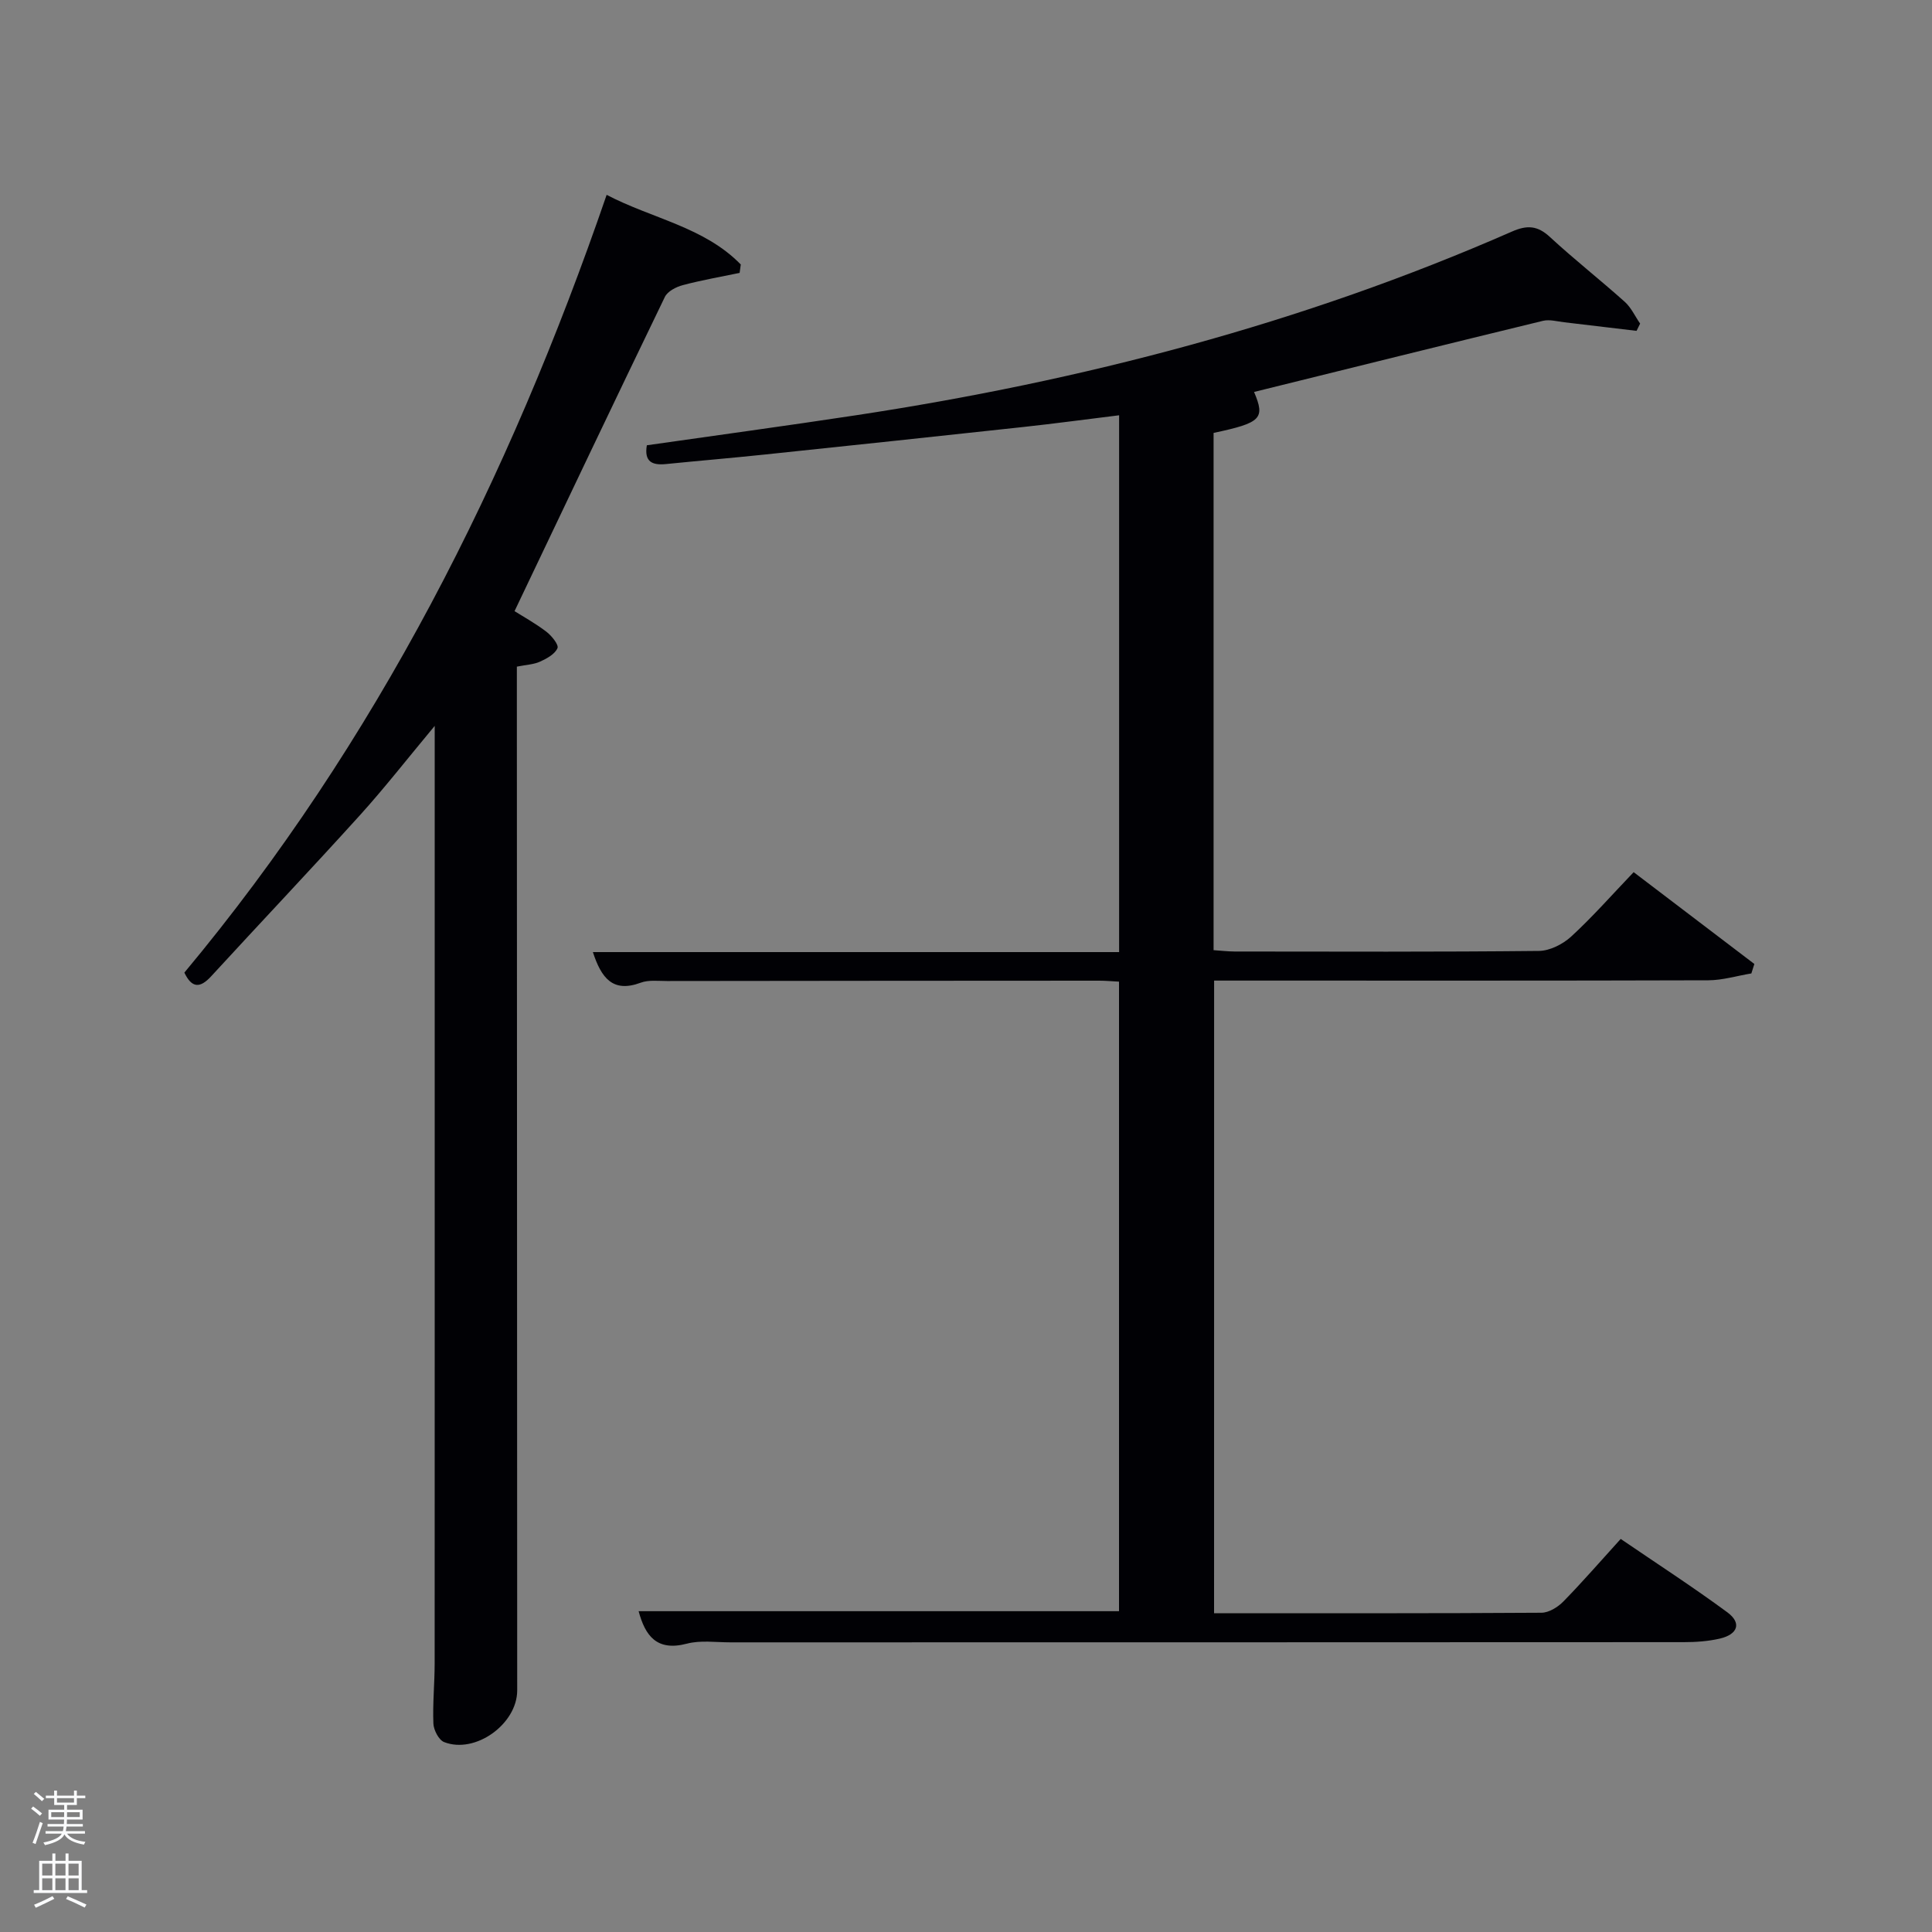 <svg enable-background="new 0 0 400 400" viewBox="0 0 400 400" xmlns="http://www.w3.org/2000/svg"><rect x="0" y="0" width="400" height="400" fill="#808080" stroke="none"/><path d="m6.44 374.46.42-.45c.65.47 1.27.95 1.85 1.44l-.45.49c-.65-.56-1.25-1.06-1.82-1.48m.93 7.33-.63-.26c.55-1.36 1.05-2.8 1.52-4.33.19.1.38.19.59.27-.46 1.29-.95 2.73-1.48 4.32m-.38-10.38.44-.42c.43.34 1.01.82 1.74 1.44l-.49.49c-.53-.51-1.09-1.01-1.69-1.51m2.5.35h1.72v-1.04h.59v1.04h3.52v-1.04h.59v1.04h1.75v.53h-1.75v1.42h-2.03v.97h3.22v2.03h-3.24c0 .35-.01.66-.03.93h3.32v.53h-3.37c-.03.27-.08.58-.15.94h3.96v.53h-3.71c.67.92 1.93 1.48 3.79 1.68-.13.24-.23.44-.29.59-2.13-.38-3.48-1.08-4.04-2.12-.43.97-1.77 1.72-4.03 2.23-.09-.19-.2-.37-.33-.55 2.1-.42 3.37-1.03 3.81-1.83h-3.36v-.53h3.58c.08-.29.13-.61.16-.94h-3.33v-.53h3.39c.02-.27.04-.58.04-.93h-3.23v-2.03h3.25v-.97h-2.07v-1.42h-1.73zm1.12 3.44v1h2.65c.01-.3.02-.44.02-.4v-.25-.35zm1.19-2h3.52v-.91h-3.52zm4.71 2h-2.63v.59c0 .15-.01.28-.01.4h2.64z" fill="#fafbfc"/><path d="m13.56 383.74h.63v1.52h2.72v6.07h1.13v.6h-11.06v-.6h1.13v-6.07h2.73v-1.52h.63v1.52h2.1v-1.52zm-2.69 8.83.38.56c-1.24.63-2.53 1.25-3.85 1.85-.1-.21-.21-.42-.34-.63 1.36-.55 2.63-1.15 3.81-1.78m-2.13-4.27h2.1v-2.45h-2.1zm0 3.04h2.1v-2.46h-2.1zm2.72-3.04h2.1v-2.45h-2.1zm0 3.04h2.1v-2.46h-2.1zm6.07 3.6c-1.41-.71-2.7-1.3-3.86-1.78l.35-.56c1.45.62 2.75 1.19 3.88 1.72zm-1.25-9.09h-2.1v2.45h2.1zm-2.09 5.49h2.1v-2.46h-2.1z" fill="#fafbfc"/><g fill="#010105"><path d="m251.36 334c22.83 0 45.3.05 67.78-.1 1.54-.01 3.4-1.16 4.54-2.33 3.95-4.03 7.65-8.31 11.87-12.95 7.43 5.07 14.92 9.92 22.09 15.2 2.98 2.2 2.19 4.56-1.59 5.44-2.4.55-4.93.73-7.41.73-65.82.04-131.64.03-197.46.04-3 0-6.15-.47-8.96.27-6.27 1.65-8.64-1.66-10-6.72h99.46c0-43.28 0-86.65 0-130.34-1.53-.08-2.81-.2-4.1-.2-29.83.01-59.66.03-89.48.07-1.83 0-3.82-.26-5.46.35-5.78 2.15-8.15-1-9.89-6.34h108.95c0-37.18 0-73.77 0-111.14-6.69.82-13.33 1.72-19.98 2.44-17.84 1.94-35.68 3.83-53.52 5.7-6.77.71-13.56 1.28-20.34 1.96-2.82.28-4.52-.47-3.94-3.89 14.46-2.07 28.91-4.03 43.34-6.22 46.79-7.11 92.28-18.95 135.73-38.01 3.2-1.41 5.34-1.27 7.92 1.12 5.01 4.63 10.39 8.85 15.47 13.4 1.34 1.2 2.14 3 3.19 4.52-.25.5-.5 1-.74 1.5-4.99-.6-9.98-1.2-14.98-1.78-1.46-.17-3.02-.62-4.38-.3-19.97 4.85-39.91 9.8-59.83 14.73 2.33 5.5 1.51 6.38-8.38 8.48v107.09c1.47.1 2.91.27 4.35.28 21 .02 41.99.1 62.99-.12 2.27-.02 4.96-1.39 6.69-2.97 4.4-4.04 8.36-8.55 12.94-13.34 8.4 6.39 16.69 12.7 24.99 19.01-.21.65-.41 1.3-.62 1.96-2.98.49-5.95 1.41-8.93 1.42-32.16.1-64.32.06-96.48.06-1.82 0-3.64 0-5.82 0-.01 43.6-.01 86.98-.01 130.98z"/><path d="m90 150.29c-5.73 6.88-10.39 12.86-15.46 18.47-10.16 11.23-20.58 22.22-30.82 33.37-2.37 2.58-4.04 2.39-5.55-.76 39.78-47.71 67.2-102.18 87.43-161.03 9.39 4.92 20.21 6.65 27.77 14.42-.08.58-.16 1.16-.24 1.74-3.94.82-7.91 1.51-11.79 2.54-1.38.37-3.13 1.28-3.69 2.44-10.4 21.5-20.65 43.08-31.12 65.05 1.64 1.04 4.24 2.47 6.58 4.25 1.09.83 2.61 2.71 2.31 3.41-.53 1.24-2.21 2.16-3.6 2.79-1.31.6-2.88.65-4.81 1.04v5.5c.02 68.82.04 137.65.07 206.47 0 6.94-8.67 13.22-15.13 10.69-1.1-.43-2.16-2.48-2.22-3.82-.17-4.15.26-8.32.26-12.48.02-62.82.01-125.65.01-188.47 0-1.43 0-2.85 0-5.62z"/></g></svg>
